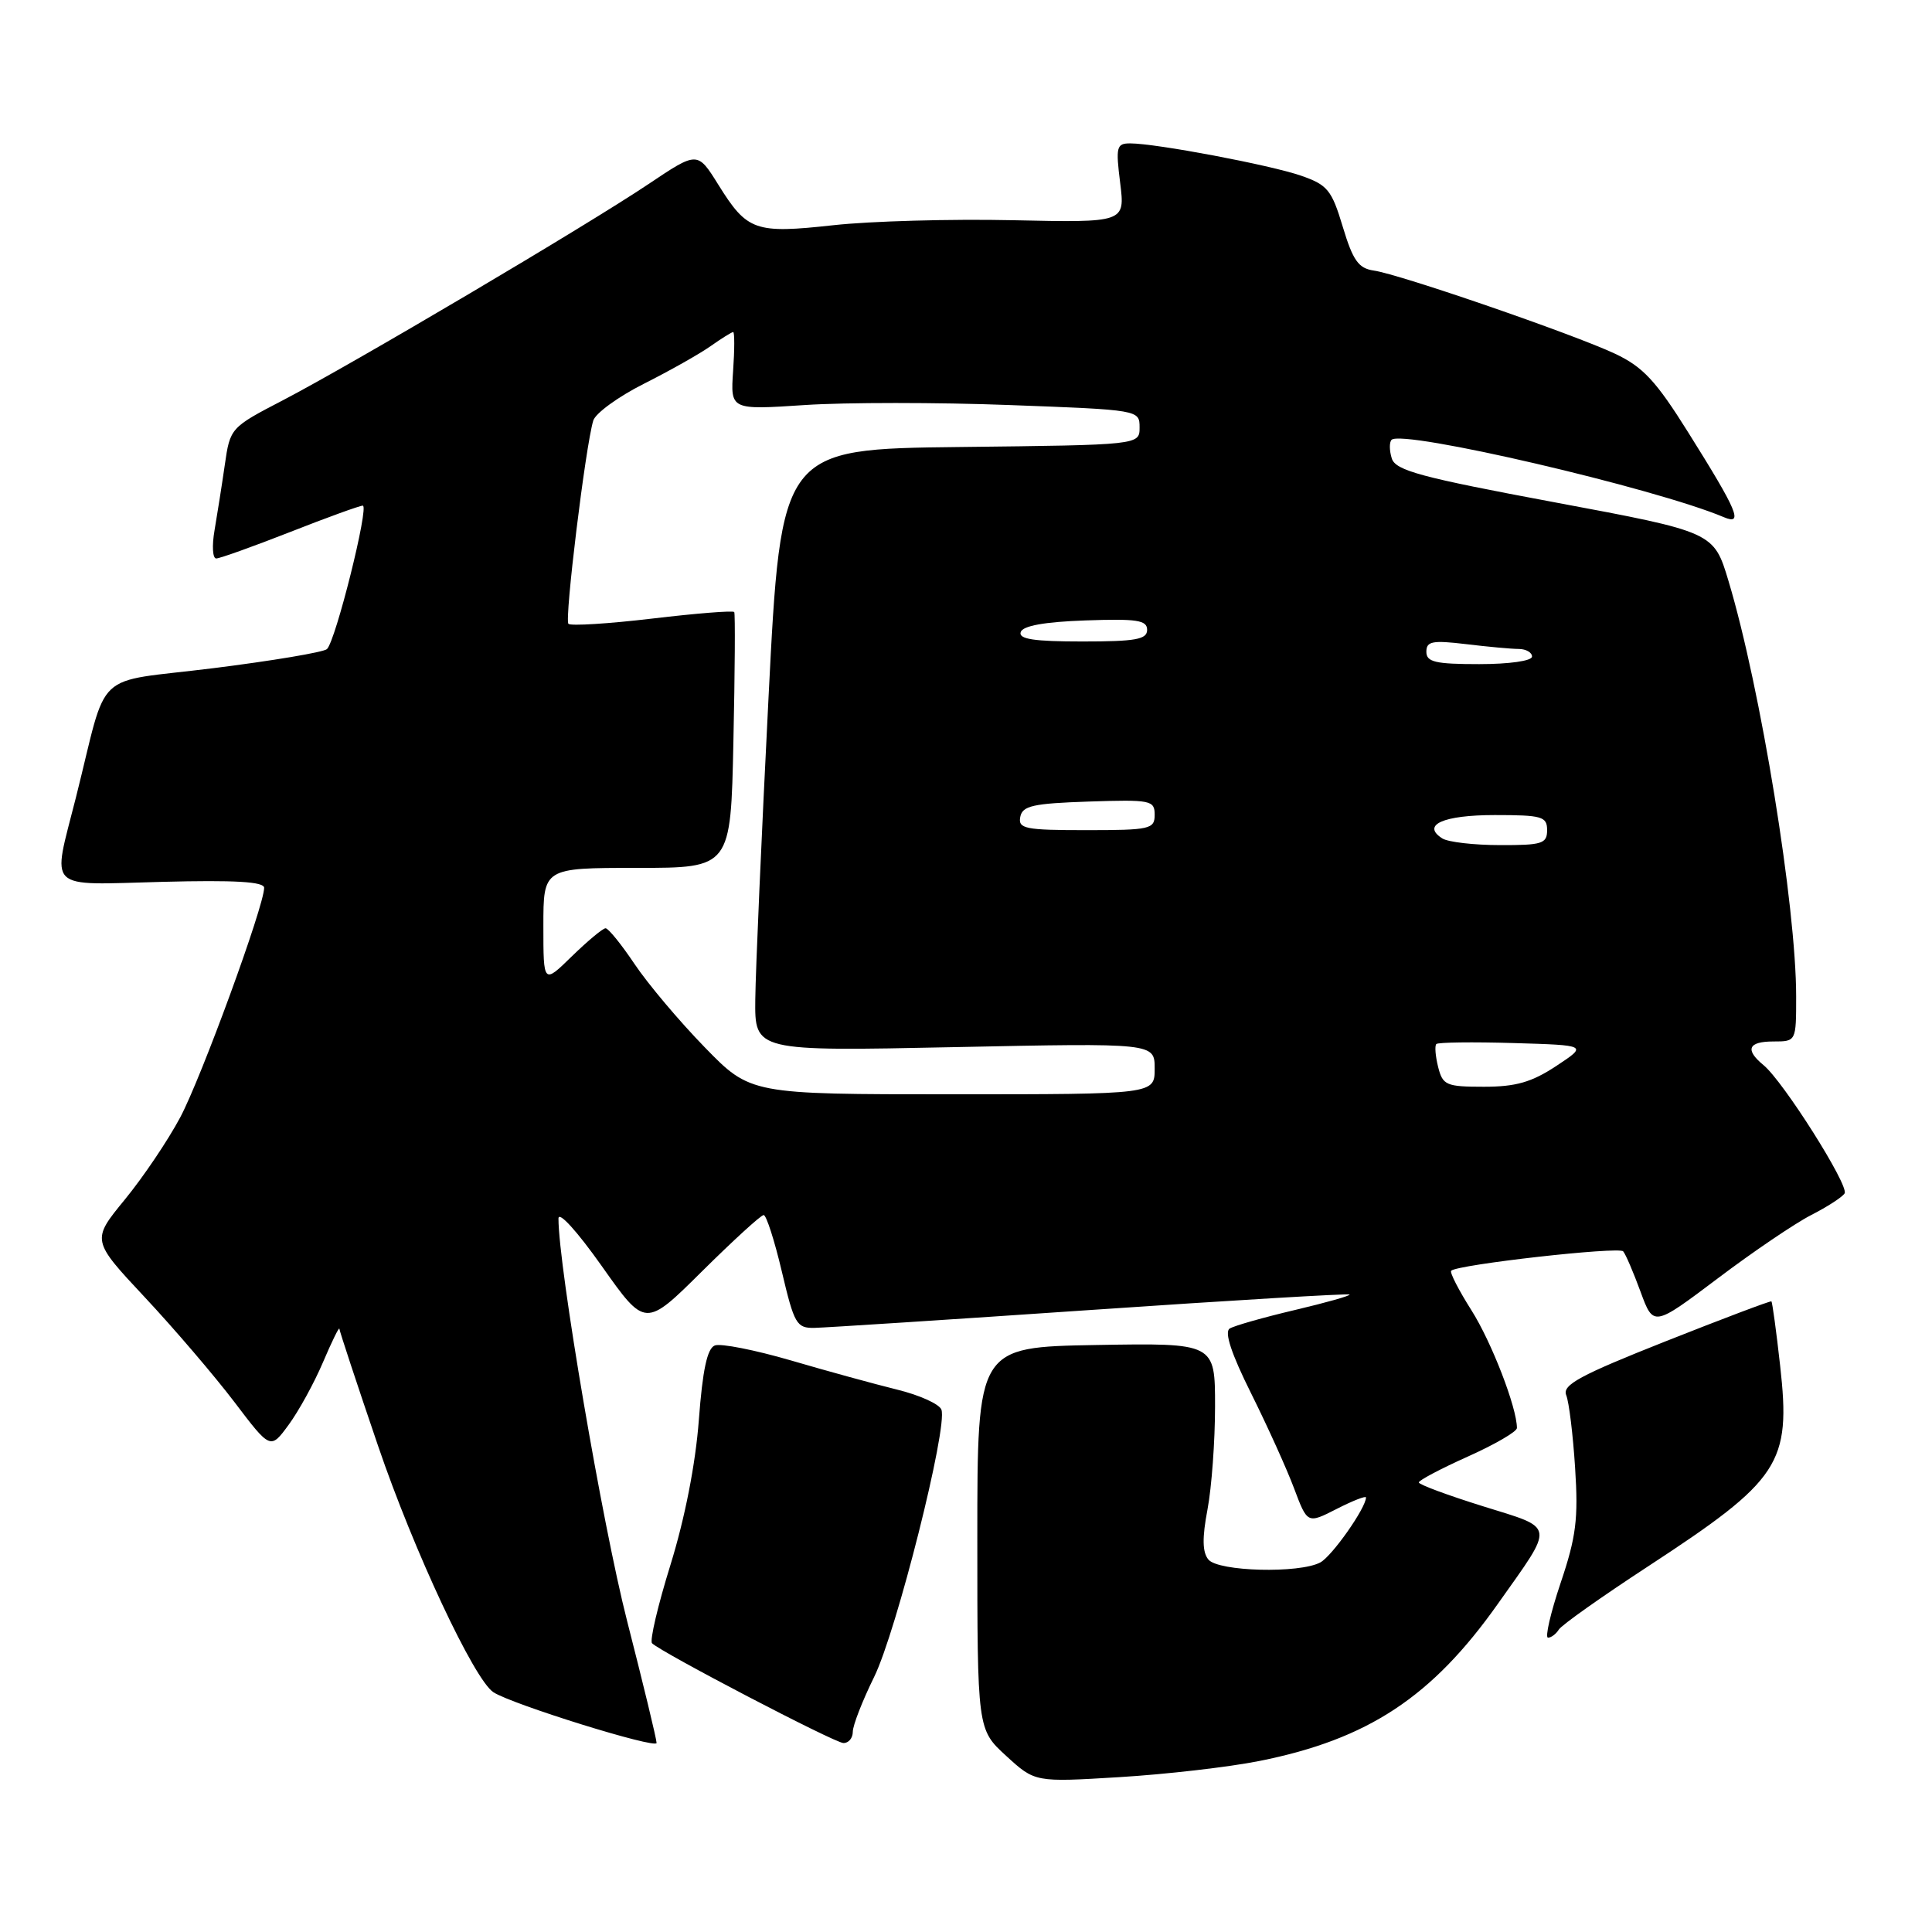 <?xml version="1.0" encoding="UTF-8" standalone="no"?>
<!DOCTYPE svg PUBLIC "-//W3C//DTD SVG 1.1//EN" "http://www.w3.org/Graphics/SVG/1.1/DTD/svg11.dtd" >
<svg xmlns="http://www.w3.org/2000/svg" xmlns:xlink="http://www.w3.org/1999/xlink" version="1.1" viewBox="0 0 256 256">
 <g >
 <path fill="currentColor"
d=" M 166.87 233.34 C 181.26 230.47 189.75 224.87 198.48 212.51 C 206.07 201.79 206.19 202.61 196.48 199.58 C 191.81 198.12 188.00 196.71 188.00 196.43 C 188.00 196.15 190.93 194.60 194.50 193.00 C 198.07 191.40 201.00 189.70 201.00 189.22 C 201.00 186.52 197.64 177.83 194.98 173.63 C 193.29 170.96 192.07 168.59 192.29 168.38 C 193.10 167.56 214.53 165.15 215.08 165.81 C 215.41 166.19 216.44 168.60 217.38 171.16 C 219.09 175.81 219.09 175.81 227.59 169.41 C 232.26 165.88 237.83 162.11 239.97 161.01 C 242.11 159.92 244.12 158.62 244.42 158.13 C 245.04 157.12 236.29 143.27 233.67 141.13 C 231.18 139.08 231.64 138.00 235.00 138.00 C 238.00 138.00 238.00 137.99 238.00 132.05 C 238.00 120.08 233.30 91.18 229.04 77.00 C 227.09 70.50 227.09 70.50 206.06 66.57 C 188.27 63.25 184.93 62.35 184.42 60.75 C 184.09 59.70 184.08 58.59 184.39 58.28 C 185.79 56.87 219.32 64.68 228.42 68.53 C 231.05 69.64 230.25 67.74 223.70 57.30 C 219.42 50.46 217.71 48.62 214.00 46.87 C 208.50 44.28 185.44 36.33 182.03 35.85 C 180.01 35.56 179.27 34.52 177.93 30.07 C 176.46 25.17 175.91 24.50 172.40 23.28 C 168.31 21.86 153.16 19.00 149.75 19.00 C 147.94 19.00 147.83 19.46 148.43 24.25 C 149.08 29.50 149.08 29.50 134.22 29.18 C 126.04 29.00 115.34 29.30 110.44 29.84 C 100.04 30.98 99.01 30.62 95.18 24.47 C 92.42 20.04 92.42 20.04 85.96 24.37 C 77.72 29.90 46.66 48.26 37.50 53.03 C 30.55 56.64 30.49 56.70 29.79 61.58 C 29.40 64.29 28.78 68.19 28.43 70.25 C 28.07 72.31 28.17 74.00 28.65 74.00 C 29.12 74.00 33.53 72.42 38.43 70.50 C 43.33 68.57 47.67 67.00 48.07 67.00 C 48.95 67.00 44.47 84.96 43.32 86.01 C 42.87 86.42 36.09 87.56 28.24 88.54 C 12.03 90.57 14.43 88.31 10.06 105.67 C 6.89 118.24 5.87 117.25 21.50 116.85 C 31.14 116.60 35.00 116.83 35.00 117.64 C 35.00 120.04 26.69 142.76 23.89 148.04 C 22.27 151.09 18.96 156.00 16.53 158.96 C 12.12 164.34 12.12 164.34 19.21 171.92 C 23.11 176.09 28.44 182.33 31.07 185.79 C 35.84 192.08 35.84 192.08 38.25 188.79 C 39.58 186.98 41.63 183.25 42.80 180.50 C 43.97 177.75 44.95 175.76 44.97 176.07 C 44.99 176.38 47.29 183.36 50.09 191.57 C 54.84 205.51 62.82 222.56 65.38 224.23 C 67.85 225.84 87.00 231.79 87.00 230.95 C 87.00 230.45 85.24 223.17 83.09 214.77 C 79.82 201.99 74.00 167.87 74.00 161.47 C 74.00 160.42 76.47 163.14 79.75 167.78 C 85.50 175.92 85.50 175.92 93.02 168.46 C 97.16 164.36 100.83 161.00 101.19 161.00 C 101.54 161.00 102.63 164.38 103.60 168.50 C 105.24 175.45 105.55 176.00 107.93 175.95 C 109.34 175.92 125.80 174.86 144.50 173.58 C 163.20 172.30 178.64 171.38 178.82 171.53 C 178.99 171.68 175.74 172.60 171.59 173.58 C 167.44 174.56 163.55 175.66 162.94 176.04 C 162.21 176.49 163.15 179.36 165.77 184.61 C 167.93 188.95 170.50 194.62 171.47 197.21 C 173.24 201.92 173.24 201.92 177.12 199.94 C 179.25 198.85 181.00 198.17 181.00 198.42 C 181.00 199.80 176.51 206.19 174.95 207.03 C 172.17 208.52 161.44 208.24 160.12 206.65 C 159.32 205.68 159.28 203.79 160.00 200.01 C 160.55 197.10 161.00 190.95 161.00 186.34 C 161.00 177.95 161.00 177.95 145.25 178.22 C 129.50 178.50 129.50 178.50 129.50 203.83 C 129.50 229.16 129.50 229.16 133.32 232.66 C 137.14 236.16 137.14 236.16 148.32 235.48 C 154.47 235.11 162.82 234.15 166.87 233.34 Z  M 113.00 229.47 C 113.00 228.63 114.27 225.37 115.82 222.22 C 118.79 216.19 125.62 189.06 124.74 186.78 C 124.46 186.04 121.82 184.85 118.87 184.13 C 115.91 183.40 109.59 181.67 104.82 180.27 C 100.05 178.88 95.50 177.98 94.72 178.28 C 93.71 178.66 93.10 181.51 92.60 188.16 C 92.16 194.00 90.75 201.18 88.85 207.32 C 87.17 212.72 86.07 217.41 86.40 217.74 C 87.63 218.96 110.55 230.92 111.75 230.96 C 112.44 230.98 113.00 230.31 113.00 229.47 Z  M 206.55 215.93 C 206.91 215.33 212.23 211.57 218.35 207.57 C 235.92 196.08 237.33 193.94 235.88 180.98 C 235.37 176.38 234.84 172.53 234.72 172.44 C 234.60 172.34 228.28 174.73 220.68 177.74 C 209.35 182.23 206.99 183.51 207.53 184.86 C 207.90 185.76 208.43 190.10 208.71 194.50 C 209.15 201.24 208.85 203.65 206.79 209.75 C 205.45 213.74 204.70 217.00 205.12 217.00 C 205.54 217.00 206.18 216.52 206.55 215.93 Z  M 93.36 138.75 C 90.01 135.31 85.84 130.36 84.09 127.75 C 82.34 125.14 80.61 123.00 80.24 123.00 C 79.88 123.00 77.88 124.67 75.79 126.70 C 72.00 130.41 72.00 130.41 72.00 122.70 C 72.00 115.00 72.00 115.00 84.41 115.00 C 96.83 115.00 96.83 115.00 97.18 98.25 C 97.38 89.04 97.43 81.32 97.29 81.10 C 97.15 80.88 92.28 81.27 86.46 81.96 C 80.64 82.65 75.63 82.96 75.32 82.66 C 74.78 82.11 77.58 59.13 78.61 55.73 C 78.91 54.75 81.93 52.56 85.32 50.85 C 88.72 49.14 92.69 46.90 94.15 45.87 C 95.61 44.84 96.96 44.00 97.15 44.00 C 97.34 44.00 97.34 46.32 97.14 49.16 C 96.79 54.32 96.79 54.32 106.64 53.67 C 112.06 53.31 124.26 53.31 133.75 53.67 C 150.95 54.31 151.00 54.32 151.00 56.64 C 151.00 58.96 151.00 58.96 127.25 59.23 C 103.50 59.50 103.50 59.50 101.83 92.50 C 100.91 110.65 100.12 128.61 100.08 132.40 C 100.00 139.30 100.00 139.30 126.50 138.75 C 153.00 138.20 153.00 138.20 153.00 141.60 C 153.00 145.00 153.00 145.00 126.22 145.00 C 99.44 145.00 99.44 145.00 93.36 138.75 Z  M 190.56 141.38 C 190.20 139.94 190.09 138.58 190.32 138.34 C 190.55 138.11 195.16 138.05 200.55 138.21 C 210.37 138.50 210.37 138.50 206.21 141.25 C 202.95 143.40 200.86 144.00 196.63 144.00 C 191.62 144.00 191.17 143.80 190.56 141.38 Z  M 191.12 111.10 C 188.30 109.31 191.23 108.00 198.06 108.00 C 204.33 108.00 205.00 108.19 205.00 110.00 C 205.00 111.79 204.34 112.00 198.75 111.98 C 195.31 111.98 191.88 111.58 191.12 111.10 Z  M 135.19 108.25 C 135.47 106.77 136.87 106.46 144.26 106.21 C 152.48 105.94 153.00 106.04 153.00 107.96 C 153.00 109.86 152.39 110.00 143.93 110.00 C 135.82 110.00 134.89 109.81 135.19 108.25 Z  M 189.00 86.36 C 189.00 84.97 189.80 84.82 194.25 85.35 C 197.14 85.70 200.29 85.99 201.25 85.99 C 202.21 86.00 203.00 86.45 203.00 87.00 C 203.00 87.57 200.00 88.00 196.00 88.00 C 190.18 88.00 189.00 87.72 189.00 86.36 Z  M 135.25 83.75 C 135.52 82.92 138.40 82.40 143.83 82.21 C 150.65 81.97 152.00 82.17 152.00 83.46 C 152.00 84.73 150.48 85.00 143.42 85.00 C 137.00 85.00 134.94 84.69 135.25 83.75 Z "/>
</g>
</svg>